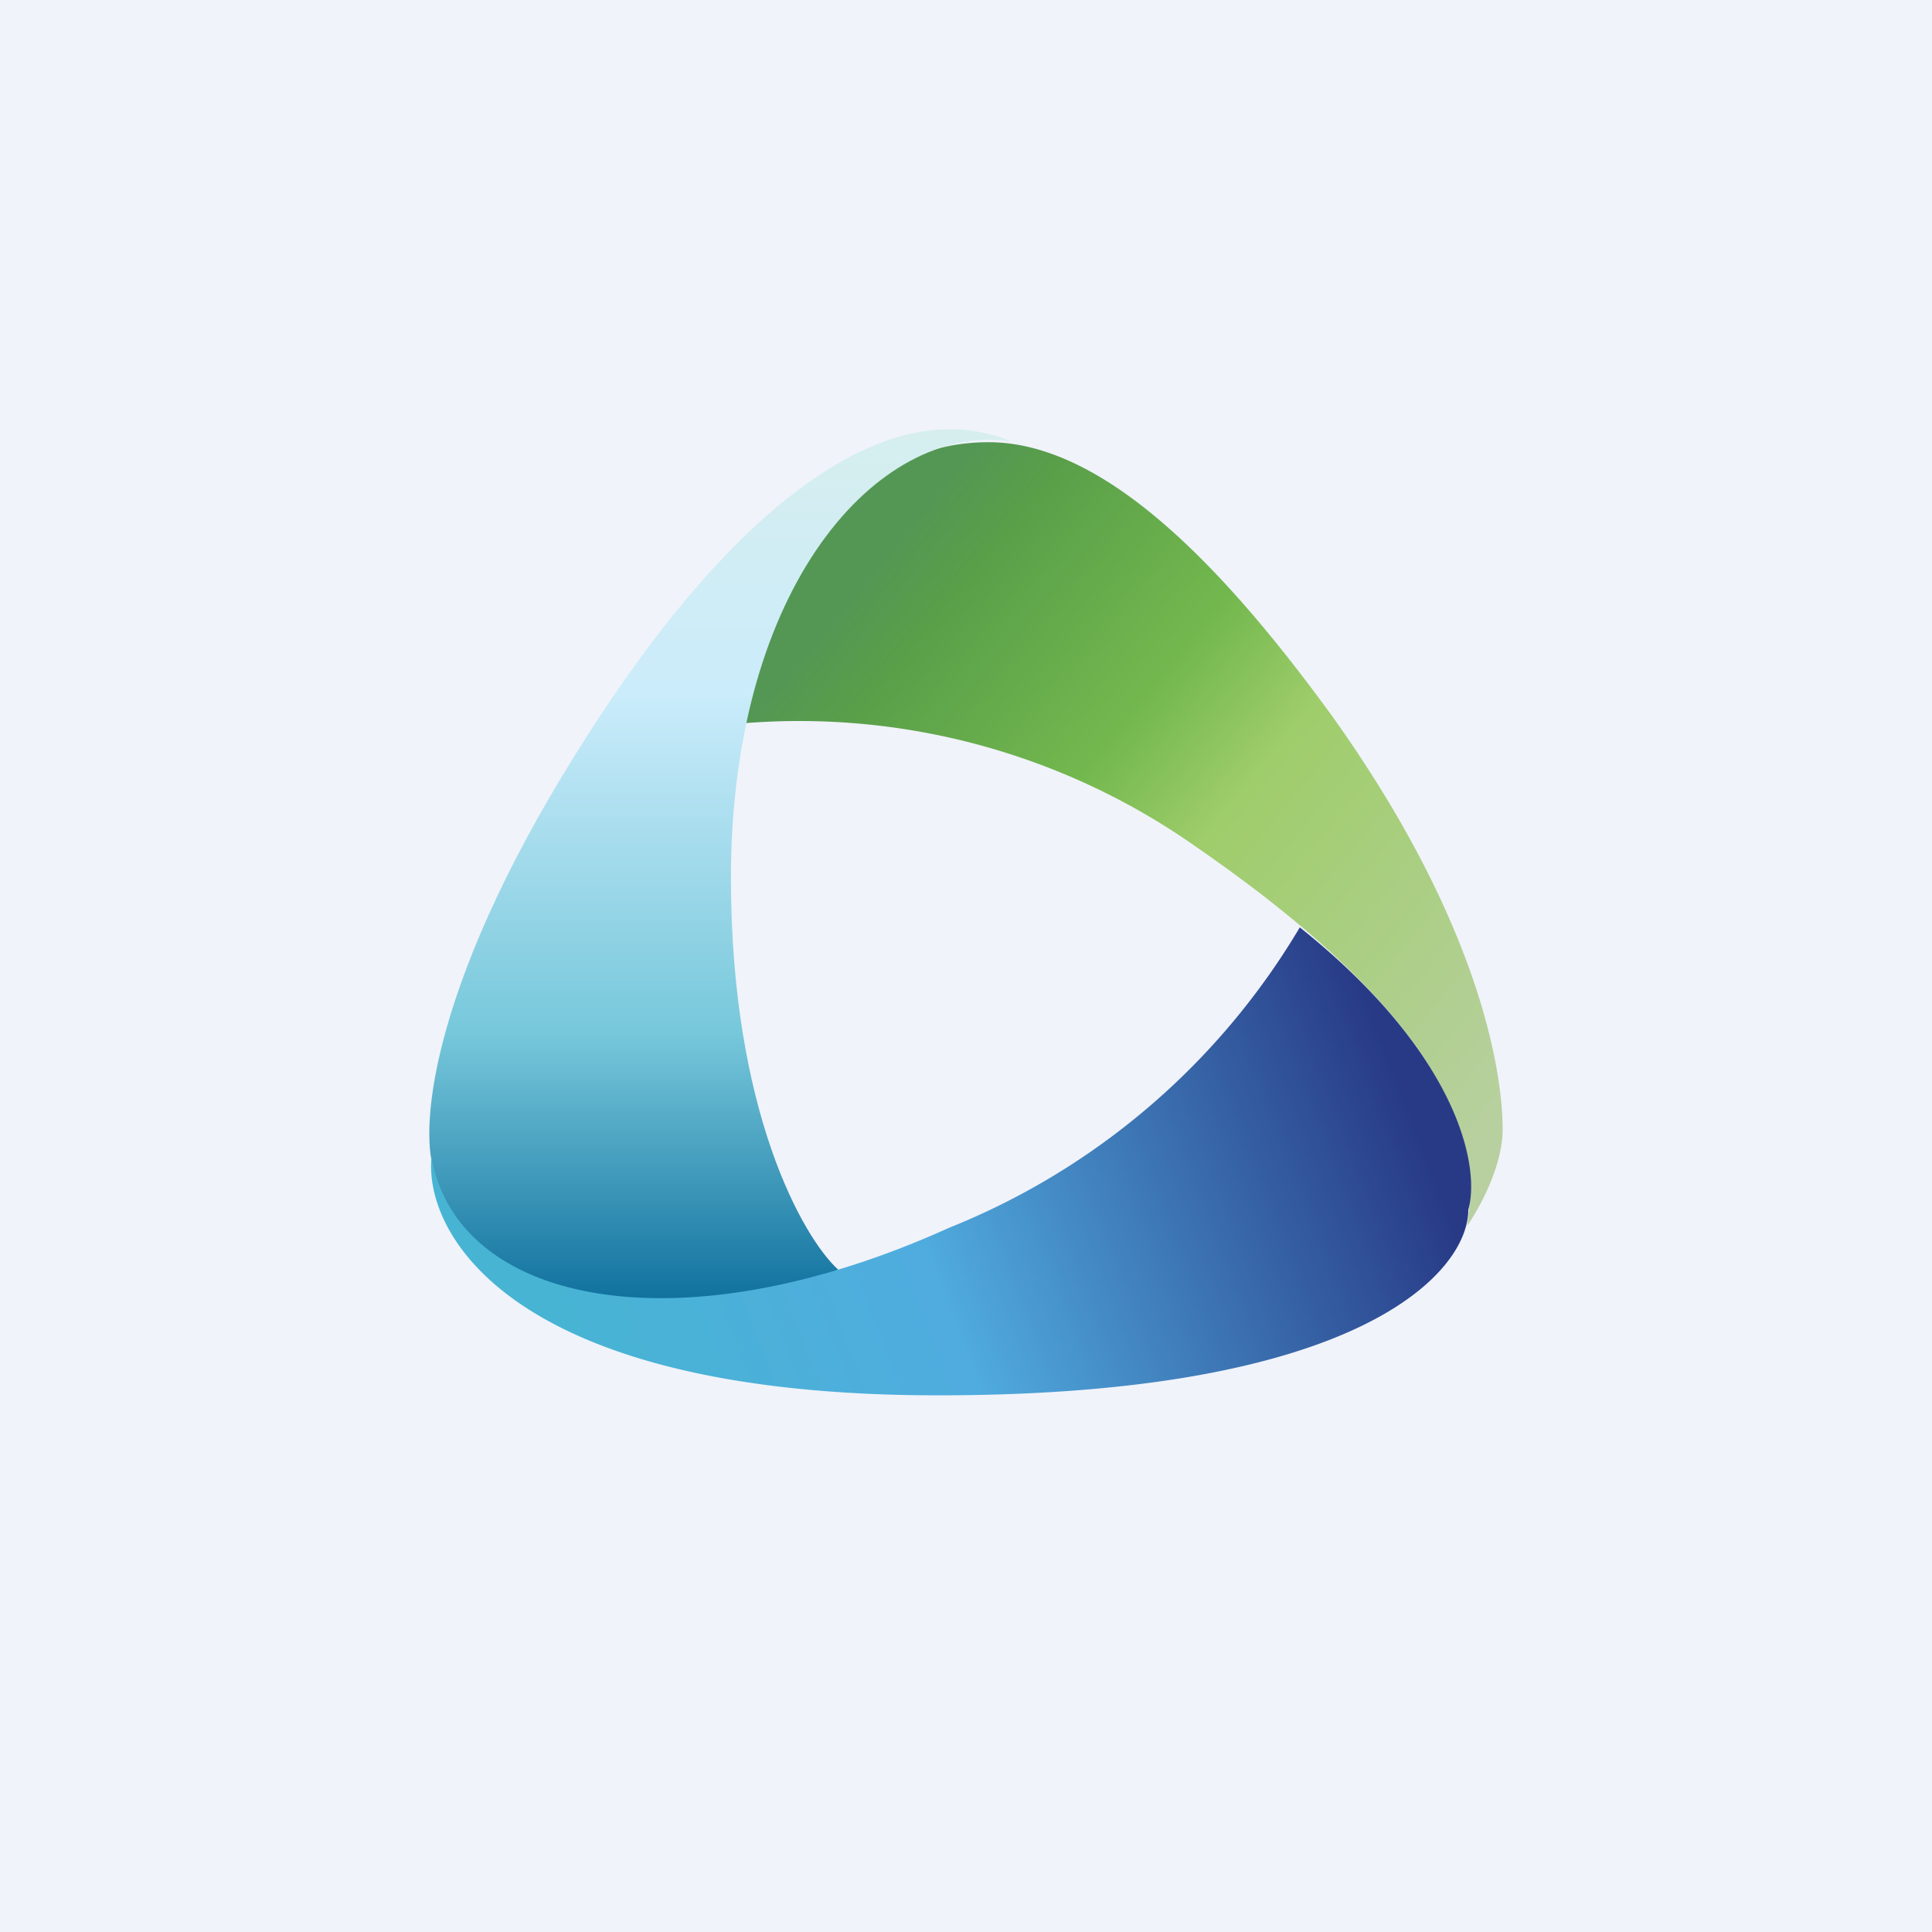 <!-- by TradingView --><svg width="18" height="18" viewBox="0 0 18 18" xmlns="http://www.w3.org/2000/svg"><path fill="#F0F3FA" d="M0 0h18v18H0z"/><path d="M11.13 7.88a6.42 6.42 0 0 0-4.22-1.14c.44-1.8 1.24-2.62 2.3-2.62 1.06 0 2.16 1.12 3.2 2.55C13.86 8.7 14 10.1 14 10.52c0 .35-.22.74-.33.9.15-.97-.41-2.07-2.54-3.54Z" fill="url(#a)"/><path d="M8.88 4c.22 0 .45.07.53.11-1.23-.17-2.6 1.35-2.6 4.07 0 2.17.67 3.35 1 3.65-.23.1-.89.3-1.62.3-1.59 0-2.1-.83-2.15-1.24-.13-.4-.02-1.79 1.46-4.08C7.34 3.95 8.62 4 8.88 4Z" fill="url(#b)"/><path d="M8.74 13c-3.94 0-4.79-1.48-4.72-2.22.24 1.37 2.3 1.8 4.82.66a6.69 6.69 0 0 0 3.27-2.8c1.5 1.2 1.68 2.25 1.57 2.63 0 .58-1 1.73-4.94 1.73Z" fill="url(#c)"/><defs><linearGradient id="a" x1="7.58" y1="5.99" x2="13.63" y2="10.94" gradientUnits="userSpaceOnUse"><stop stop-color="#549754"/><stop offset=".09" stop-color="#599F49"/><stop offset=".35" stop-color="#73B84E"/><stop offset=".51" stop-color="#9FCD6B"/><stop offset="1" stop-color="#B8D0A0"/></linearGradient><linearGradient id="b" x1="6.71" y1="4" x2="6.71" y2="12.13" gradientUnits="userSpaceOnUse"><stop stop-color="#D6EEEE"/><stop offset=".3" stop-color="#CBECFB"/><stop offset=".69" stop-color="#77C8DB"/><stop offset="1" stop-color="#10719E"/></linearGradient><linearGradient id="c" x1="13.23" y1="10.59" x2="5.63" y2="13.5" gradientUnits="userSpaceOnUse"><stop stop-color="#283A86"/><stop offset=".58" stop-color="#50ACDF"/><stop offset="1" stop-color="#47B4D3"/></linearGradient></defs></svg>